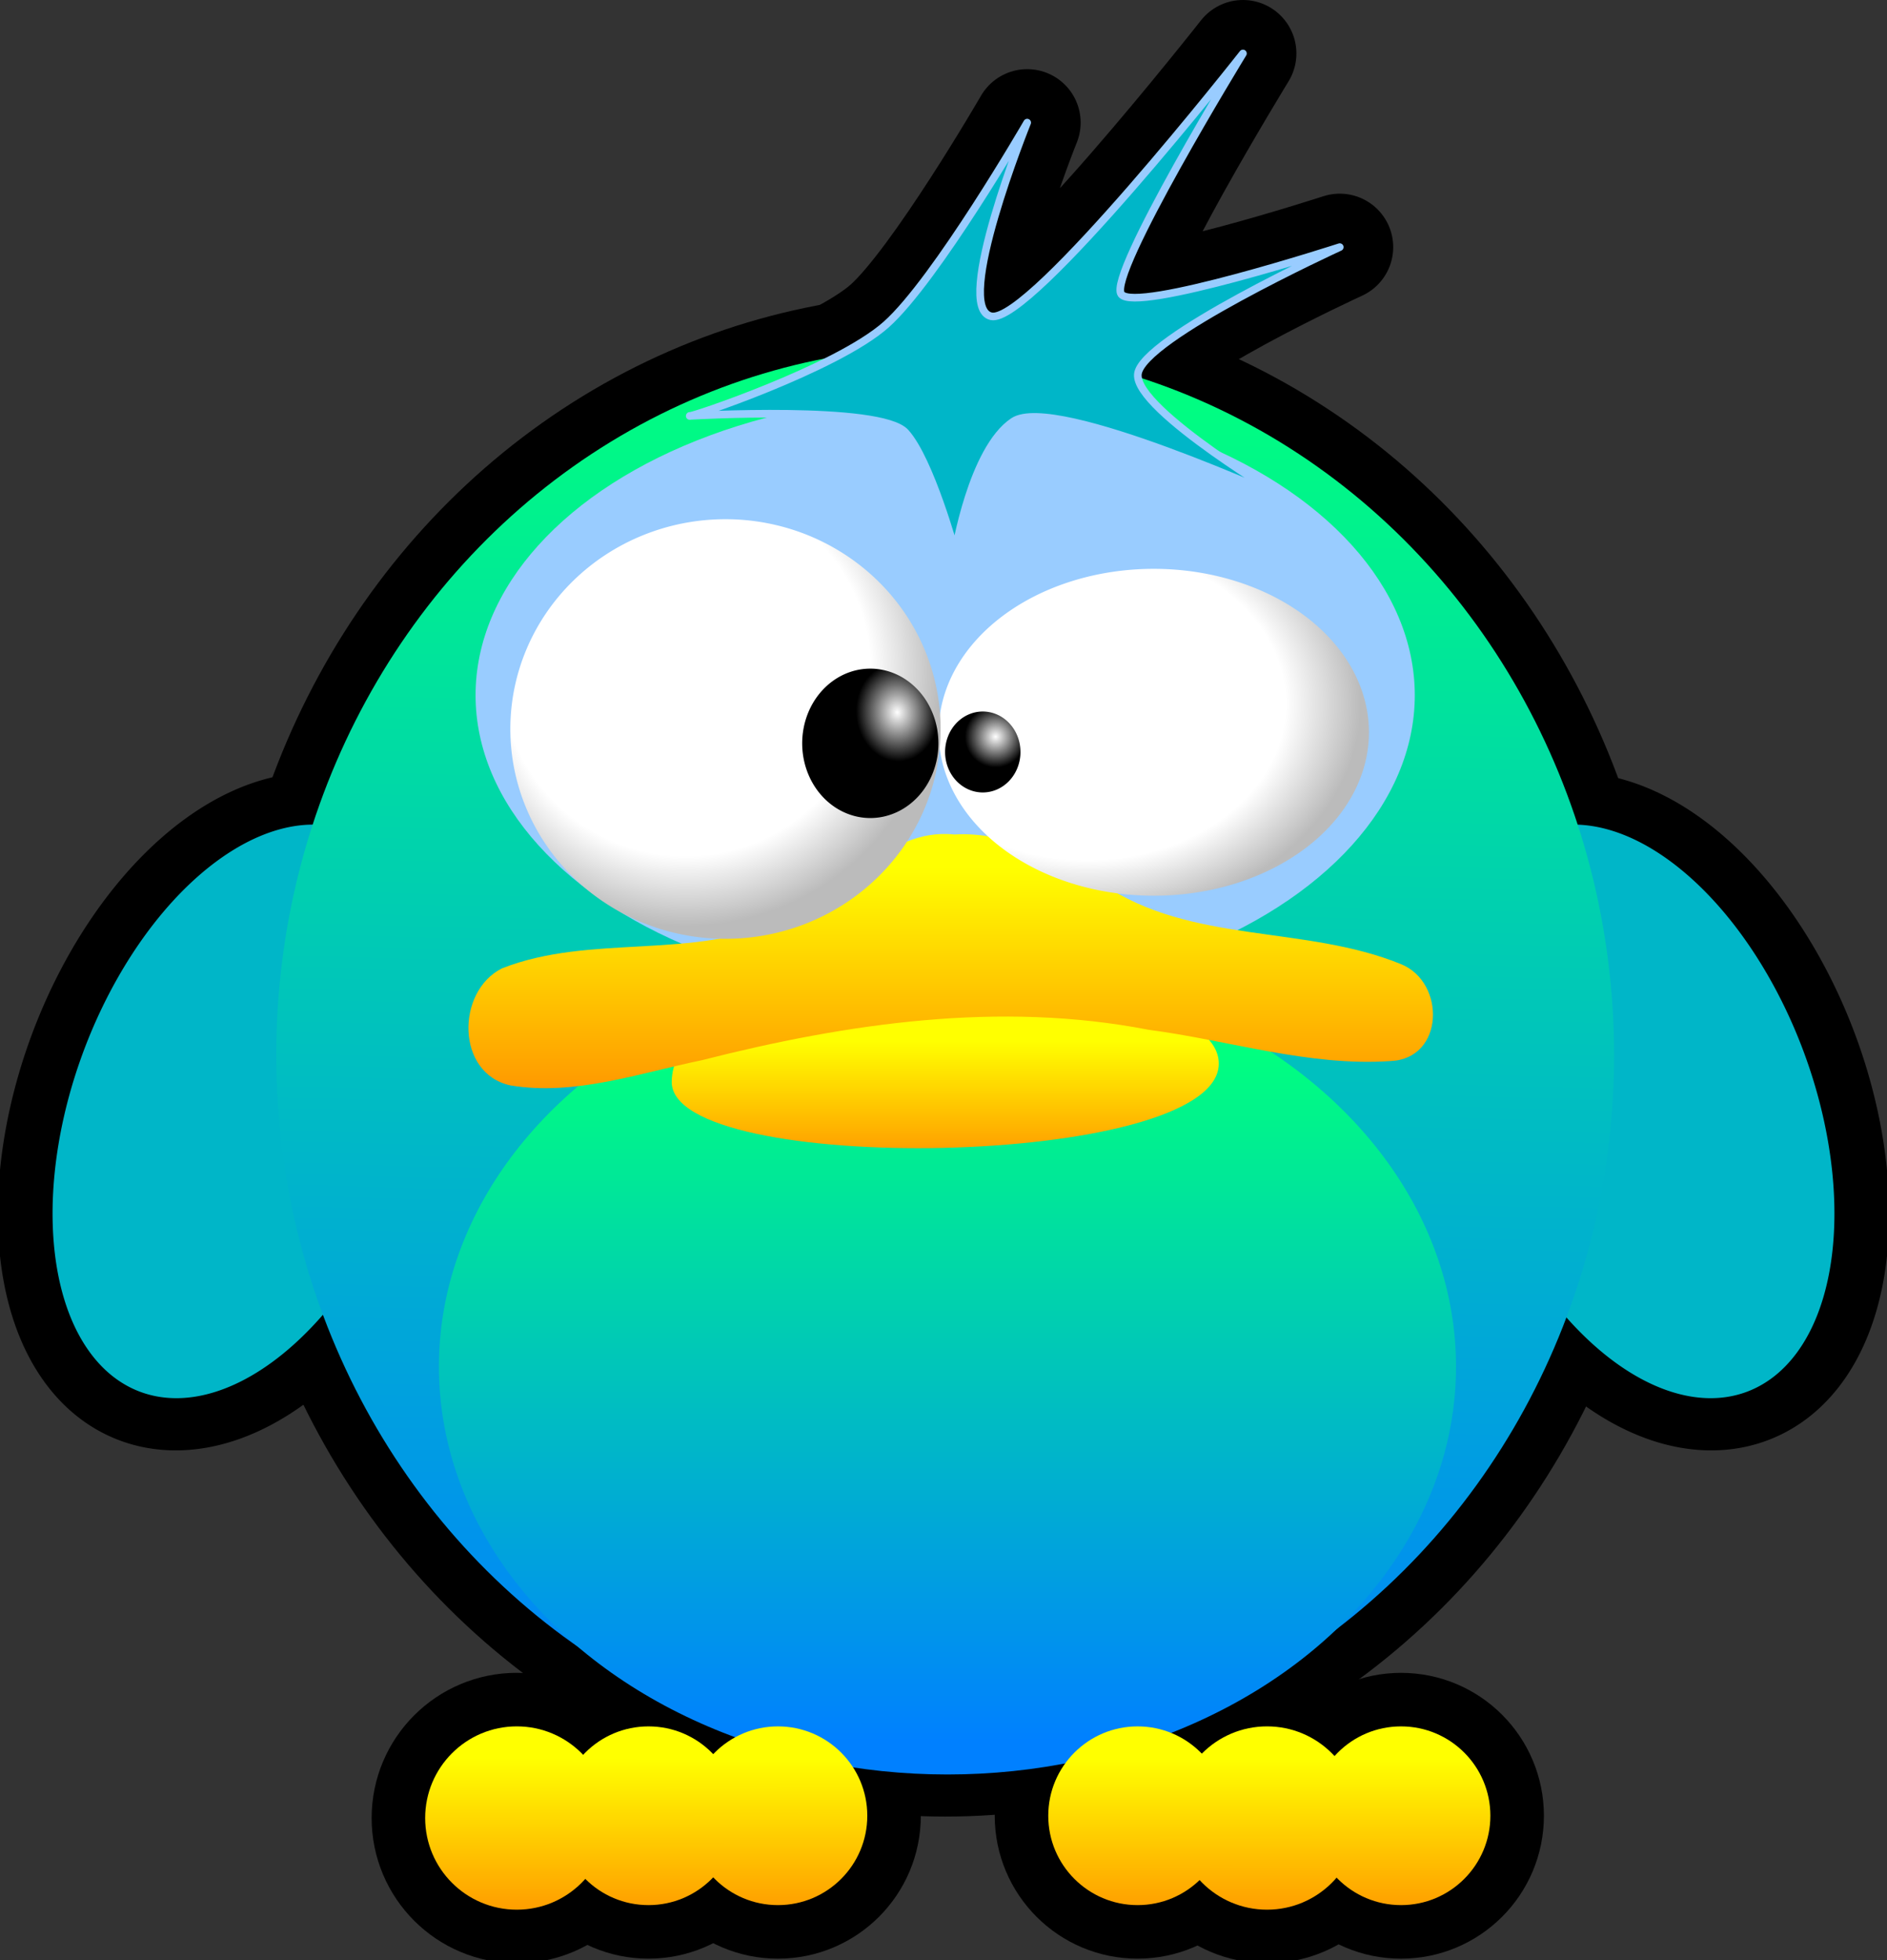<?xml version="1.0" encoding="UTF-8" standalone="no"?>
<svg
   xmlns:dc="http://purl.org/dc/elements/1.1/"
   xmlns:cc="http://creativecommons.org/ns#"
   xmlns:rdf="http://www.w3.org/1999/02/22-rdf-syntax-ns#"
   xmlns:svg="http://www.w3.org/2000/svg"
   xmlns="http://www.w3.org/2000/svg"
   xmlns:xlink="http://www.w3.org/1999/xlink"
   xmlns:sodipodi="http://sodipodi.sourceforge.net/DTD/sodipodi-0.dtd"
   xmlns:inkscape="http://www.inkscape.org/namespaces/inkscape"
   width="123.561"
   height="128.305"
   id="svg5323"
   sodipodi:version="0.32"
   inkscape:version="0.91 r13725"
   inkscape:output_extension="org.inkscape.output.svgz.inkscape"
   sodipodi:docname="za-canard2.svg"
   version="1.0"
   inkscape:export-filename="C:\Documents and Settings\jmviglino\Mes documents\svg\tictac.png"
   inkscape:export-xdpi="600"
   inkscape:export-ydpi="600">
  <rect width="100%" height="100%" fill="#333333" stroke="none"/>
  <defs
     id="defs5452">
    <linearGradient
       id="linearGradient3420">
      <stop
         id="stop3422"
         offset="0"
         style="stop-color:#000000;stop-opacity:0" />
      <stop
         id="stop3424"
         offset="1"
         style="stop-color:#000000;stop-opacity:0;" />
    </linearGradient>
    <linearGradient
       id="linearGradient3406">
      <stop
         style="stop-color:#00ff80;stop-opacity:1;"
         offset="0"
         id="stop3408" />
      <stop
         style="stop-color:#0080ff;stop-opacity:1;"
         offset="1"
         id="stop3410" />
    </linearGradient>
    <linearGradient
       id="linearGradient6538">
      <stop
         style="stop-color:#ffff00;stop-opacity:1;"
         offset="0"
         id="stop6540" />
      <stop
         style="stop-color:#ff9900;stop-opacity:1;"
         offset="1"
         id="stop6542" />
    </linearGradient>
    <linearGradient
       id="linearGradient6484"
       inkscape:collect="always">
      <stop
         id="stop6486"
         offset="0"
         style="stop-color:#000000;stop-opacity:0" />
      <stop
         id="stop6488"
         offset="1"
         style="stop-color:#000000;stop-opacity:0;" />
    </linearGradient>
    <linearGradient
       id="linearGradient6468">
      <stop
         style="stop-color:#653200;stop-opacity:1;"
         offset="0"
         id="stop6470" />
      <stop
         style="stop-color:#ff9900;stop-opacity:1;"
         offset="1"
         id="stop6472" />
    </linearGradient>
    <linearGradient
       id="linearGradient6458">
      <stop
         style="stop-color:#000000;stop-opacity:1;"
         offset="0"
         id="stop6460" />
      <stop
         style="stop-color:#000000;stop-opacity:0;"
         offset="1"
         id="stop6462" />
    </linearGradient>
    <linearGradient
       id="linearGradient10371">
      <stop
         id="stop10373"
         offset="0"
         style="stop-color:#ffffff;stop-opacity:1;" />
      <stop
         style="stop-color:#ffffff;stop-opacity:1;"
         offset="0.725"
         id="stop10377" />
      <stop
         id="stop10375"
         offset="1"
         style="stop-color:#bbbbbb;stop-opacity:1;" />
    </linearGradient>
    <linearGradient
       id="linearGradient7396">
      <stop
         style="stop-color:#ffffff;stop-opacity:1;"
         offset="0"
         id="stop7398" />
      <stop
         style="stop-color:#000000;stop-opacity:1;"
         offset="1"
         id="stop7400" />
    </linearGradient>
    <radialGradient
       inkscape:collect="always"
       xlink:href="#linearGradient10371"
       id="radialGradient10449"
       gradientUnits="userSpaceOnUse"
       gradientTransform="matrix(-1.0116561e-2,1.29,-1.276,-1.6513077e-2,108.819,-9.048)"
       cx="43.378"
       cy="52.919"
       fx="43.378"
       fy="52.919"
       r="14.087" />
    <radialGradient
       inkscape:collect="always"
       xlink:href="#linearGradient10371"
       id="radialGradient10451"
       gradientUnits="userSpaceOnUse"
       gradientTransform="matrix(-2.7798347e-2,1.186,-1.186,-2.7805985e-2,96.722,-4.663)"
       cx="42.645"
       cy="44.581"
       fx="42.645"
       fy="44.581"
       r="14.087" />
    <radialGradient
       inkscape:collect="always"
       xlink:href="#linearGradient7396"
       id="radialGradient10453"
       gradientUnits="userSpaceOnUse"
       gradientTransform="matrix(0.548,-4.5834327e-2,5.4508166e-2,0.652,23.274,19.491)"
       cx="57.39"
       cy="48.883"
       fx="57.39"
       fy="48.883"
       r="4.91" />
    <radialGradient
       inkscape:collect="always"
       xlink:href="#linearGradient7396"
       id="radialGradient10455"
       gradientUnits="userSpaceOnUse"
       gradientTransform="matrix(0.69,0,0,0.69,19.836,15.713)"
       cx="63.91"
       cy="50.816"
       fx="63.91"
       fy="50.816"
       r="2.918" />
    <linearGradient
       inkscape:collect="always"
       xlink:href="#linearGradient6484"
       id="linearGradient6464"
       x1="417"
       y1="602.211"
       x2="417"
       y2="321.397"
       gradientUnits="userSpaceOnUse" />
    <linearGradient
       inkscape:collect="always"
       xlink:href="#linearGradient6458"
       id="linearGradient6466"
       x1="418"
       y1="851"
       x2="512.191"
       y2="672"
       gradientUnits="userSpaceOnUse" />
    <linearGradient
       inkscape:collect="always"
       xlink:href="#linearGradient3406"
       id="linearGradient6476"
       x1="418"
       y1="537.784"
       x2="418"
       y2="835.632"
       gradientUnits="userSpaceOnUse" />
    <linearGradient
       inkscape:collect="always"
       xlink:href="#linearGradient6538"
       id="linearGradient6544"
       x1="498.454"
       y1="848.213"
       x2="498.428"
       y2="917.272"
       gradientUnits="userSpaceOnUse" />
    <linearGradient
       inkscape:collect="always"
       xlink:href="#linearGradient6538"
       id="linearGradient6546"
       x1="498.454"
       y1="843.213"
       x2="498.428"
       y2="912.272"
       gradientUnits="userSpaceOnUse" />
    <linearGradient
       inkscape:collect="always"
       xlink:href="#linearGradient6538"
       id="linearGradient6548"
       x1="493.954"
       y1="844.213"
       x2="493.928"
       y2="913.272"
       gradientUnits="userSpaceOnUse" />
    <linearGradient
       inkscape:collect="always"
       xlink:href="#linearGradient6538"
       id="linearGradient6550"
       x1="498.454"
       y1="848.213"
       x2="498.428"
       y2="917.272"
       gradientUnits="userSpaceOnUse" />
    <linearGradient
       inkscape:collect="always"
       xlink:href="#linearGradient6538"
       id="linearGradient6552"
       x1="498.454"
       y1="844.213"
       x2="498.428"
       y2="913.272"
       gradientUnits="userSpaceOnUse" />
    <linearGradient
       inkscape:collect="always"
       xlink:href="#linearGradient6538"
       id="linearGradient6554"
       x1="495.954"
       y1="843.213"
       x2="495.928"
       y2="912.272"
       gradientUnits="userSpaceOnUse" />
    <linearGradient
       inkscape:collect="always"
       xlink:href="#linearGradient6538"
       id="linearGradient2323"
       gradientUnits="userSpaceOnUse"
       x1="-40.432"
       y1="39.833"
       x2="-40.432"
       y2="47.477"
       gradientTransform="translate(103.527,26.421)" />
    <linearGradient
       inkscape:collect="always"
       xlink:href="#linearGradient6538"
       id="linearGradient2329"
       gradientUnits="userSpaceOnUse"
       x1="-39.905"
       y1="28.445"
       x2="-39.905"
       y2="42.954"
       gradientTransform="translate(103.527,26.421)" />
    <linearGradient
       inkscape:collect="always"
       xlink:href="#linearGradient6458"
       id="linearGradient3413"
       gradientUnits="userSpaceOnUse"
       x1="654.751"
       y1="817.906"
       x2="512.191"
       y2="672" />
    <linearGradient
       inkscape:collect="always"
       xlink:href="#linearGradient3406"
       id="linearGradient3418"
       gradientUnits="userSpaceOnUse"
       x1="418"
       y1="535.238"
       x2="418"
       y2="835.632" />
    <linearGradient
       inkscape:collect="always"
       xlink:href="#linearGradient3406"
       id="linearGradient3432"
       x1="417"
       y1="240.698"
       x2="400.969"
       y2="845"
       gradientUnits="userSpaceOnUse" />
  </defs>
  <sodipodi:namedview
     inkscape:window-height="968"
     inkscape:window-width="1280"
     inkscape:pageshadow="2"
     inkscape:pageopacity="0.0"
     guidetolerance="10.0"
     gridtolerance="10.0"
     objecttolerance="10.0"
     borderopacity="1.0"
     bordercolor="#666666"
     pagecolor="#ffffff"
     id="base"
     inkscape:zoom="2.6227735"
     inkscape:cx="71.763606"
     inkscape:cy="53.661559"
     inkscape:window-x="0"
     inkscape:window-y="22"
     inkscape:current-layer="layer3"
     showgrid="false"
     inkscape:window-maximized="0" />
  <g
     inkscape:groupmode="layer"
     id="layer4"
     inkscape:label="fond"
     style="display:inline"
     transform="translate(1.348,-2.051)">
    <path
       sodipodi:type="arc"
       style="opacity:1;color:#000000;fill:none;fill-opacity:1;fill-rule:nonzero;stroke:#000000;stroke-width:6.546;stroke-linecap:round;stroke-linejoin:round;marker:none;marker-start:none;marker-mid:none;marker-end:none;stroke-miterlimit:4;stroke-dasharray:none;stroke-dashoffset:0;stroke-opacity:1;visibility:visible;display:inline;overflow:visible;enable-background:accumulate"
       id="path6569"
       sodipodi:cx="106.08865"
       sodipodi:cy="69.385155"
       sodipodi:rx="10.379704"
       sodipodi:ry="18.602585"
       d="M 116.468,69.385 A 10.38,18.603 0 0 1 106.089,87.988 10.38,18.603 0 0 1 95.709,69.385 10.38,18.603 0 0 1 106.089,50.783 10.38,18.603 0 0 1 116.468,69.385 Z"
       transform="matrix(-1.038,-0.323,-0.35,0.993,149.087,40.172)" />
    <path
       sodipodi:type="arc"
       style="opacity:1;color:#000000;fill:none;fill-opacity:1;fill-rule:nonzero;stroke:#000000;stroke-width:6.546;stroke-linecap:round;stroke-linejoin:round;marker:none;marker-start:none;marker-mid:none;marker-end:none;stroke-miterlimit:4;stroke-dasharray:none;stroke-dashoffset:0;stroke-opacity:1;visibility:visible;display:inline;overflow:visible;enable-background:accumulate"
       id="path6571"
       sodipodi:cx="106.08865"
       sodipodi:cy="69.385155"
       sodipodi:rx="10.379704"
       sodipodi:ry="18.602585"
       d="M 116.468,69.385 A 10.38,18.603 0 0 1 106.089,87.988 10.38,18.603 0 0 1 95.709,69.385 10.38,18.603 0 0 1 106.089,50.783 10.38,18.603 0 0 1 116.468,69.385 Z"
       transform="matrix(1.038,-0.323,0.35,0.993,-28.222,40.172)" />
    <ellipse
       transform="matrix(0.15,0,0,0.15,-2.008,-9.287)"
       style="fill:none;fill-opacity:1;stroke:#000000;stroke-width:46.738;stroke-miterlimit:4;stroke-dasharray:none;stroke-opacity:1"
       cx="417"
       cy="536"
       rx="292"
       ry="309"
       id="ellipse6575"
       sodipodi:cx="417"
       sodipodi:cy="536"
       sodipodi:rx="292"
       sodipodi:ry="309" />
    <ellipse
       transform="matrix(0.15,0,0,0.15,-2.008,-9.287)"
       style="fill:none;fill-opacity:1;fill-rule:nonzero;stroke:#000000;stroke-width:46.738;stroke-miterlimit:4;stroke-dasharray:none;stroke-opacity:1"
       cx="417"
       cy="379"
       rx="205"
       ry="131"
       id="ellipse6577"
       sodipodi:cx="417"
       sodipodi:cy="379"
       sodipodi:rx="205"
       sodipodi:ry="131" />
    <circle
       transform="matrix(0.15,0,0,0.15,-1.633,-9.287)"
       style="fill:none;fill-opacity:1;stroke:#000000;stroke-width:46.738;stroke-miterlimit:4;stroke-dasharray:none;stroke-opacity:1"
       cx="555"
       cy="869"
       r="40"
       id="circle6579"
       sodipodi:cx="555"
       sodipodi:cy="869"
       sodipodi:rx="40"
       sodipodi:ry="40" />
    <circle
       transform="matrix(0.15,0,0,0.15,-2.008,-9.436)"
       style="fill:none;fill-opacity:1;stroke:#000000;stroke-width:46.738;stroke-miterlimit:4;stroke-dasharray:none;stroke-opacity:1"
       cx="501"
       cy="869"
       r="39"
       id="circle6581"
       sodipodi:cx="501"
       sodipodi:cy="869"
       sodipodi:rx="39"
       sodipodi:ry="39" />
    <circle
       transform="matrix(0.15,0,0,0.15,-2.008,-10.035)"
       style="fill:none;fill-opacity:1;stroke:#000000;stroke-width:46.738;stroke-miterlimit:4;stroke-dasharray:none;stroke-opacity:1"
       cx="616"
       cy="873"
       r="39"
       id="circle6583"
       sodipodi:cx="616"
       sodipodi:cy="873"
       sodipodi:rx="39"
       sodipodi:ry="39" />
    <circle
       transform="matrix(0.15,0,0,0.15,-1.334,-9.436)"
       style="fill:none;fill-opacity:1;stroke:#000000;stroke-width:46.738;stroke-miterlimit:4;stroke-dasharray:none;stroke-opacity:1"
       cx="283"
       cy="869"
       r="39"
       id="circle6585"
       sodipodi:cx="283"
       sodipodi:cy="869"
       sodipodi:rx="39"
       sodipodi:ry="39" />
    <circle
       transform="matrix(0.15,0,0,0.15,-2.008,-9.287)"
       style="fill:none;fill-opacity:1;stroke:#000000;stroke-width:46.738;stroke-miterlimit:4;stroke-dasharray:none;stroke-opacity:1"
       cx="230"
       cy="869"
       r="40"
       id="circle6587"
       sodipodi:cx="230"
       sodipodi:cy="869"
       sodipodi:rx="40"
       sodipodi:ry="40" />
    <circle
       transform="matrix(0.15,0,0,0.15,-2.008,-10.035)"
       style="fill:none;fill-opacity:1;stroke:#000000;stroke-width:46.738;stroke-miterlimit:4;stroke-dasharray:none;stroke-opacity:1"
       cx="344"
       cy="873"
       r="39"
       id="circle6589"
       sodipodi:cx="344"
       sodipodi:cy="873"
       sodipodi:rx="39"
       sodipodi:ry="39" />
    <path
       style="opacity:1;fill:#ff9c00;fill-opacity:1;fill-rule:evenodd;stroke:#000000;stroke-width:7;stroke-linecap:butt;stroke-linejoin:round;stroke-miterlimit:4;stroke-dasharray:none;stroke-opacity:1;display:inline"
       d="M 43.817,29.276 C 43.817,29.276 56.314,28.552 57.944,30.363 C 59.574,32.174 61.204,38.151 61.204,38.151 C 61.204,38.151 62.291,31.45 65.008,29.639 C 67.724,27.828 83.119,34.891 83.119,34.891 C 83.119,34.891 72.976,28.914 73.158,26.56 C 73.339,24.205 86.379,18.229 86.379,18.229 C 86.379,18.229 72.976,22.575 72.071,21.307 C 71.165,20.04 80.04,5.551 80.04,5.551 C 80.04,5.551 66.094,23.3 63.559,22.756 C 61.023,22.213 65.913,10.078 65.913,10.078 C 65.913,10.078 59.936,20.402 56.676,23.3 C 53.416,26.198 43.636,29.458 43.817,29.276 z "
       id="path2409" />
  </g>
  <g
     inkscape:groupmode="layer"
     id="layer3"
     inkscape:label="Poulette"
     transform="translate(-1.34,1.909)">
    <path
       sodipodi:type="arc"
       style="opacity:1;color:#000000;fill:#00b6c8;fill-opacity:1;fill-rule:nonzero;stroke:none;stroke-width:1;stroke-linecap:round;stroke-linejoin:round;marker:none;marker-start:none;marker-mid:none;marker-end:none;stroke-miterlimit:4;stroke-dasharray:none;stroke-dashoffset:0;stroke-opacity:1;visibility:visible;display:inline;overflow:visible;enable-background:accumulate"
       id="path5487"
       sodipodi:cx="106.08865"
       sodipodi:cy="69.385155"
       sodipodi:rx="10.379704"
       sodipodi:ry="18.602585"
       d="M 116.468,69.385 A 10.38,18.603 0 0 1 106.089,87.988 10.38,18.603 0 0 1 95.709,69.385 10.38,18.603 0 0 1 106.089,50.783 10.38,18.603 0 0 1 116.468,69.385 Z"
       transform="matrix(-1.038,-0.323,-0.35,0.993,151.775,36.212)" />
    <path
       sodipodi:type="arc"
       style="opacity:1;color:#000000;fill:#00b6c8;fill-opacity:1;fill-rule:nonzero;stroke:none;stroke-width:1;stroke-linecap:round;stroke-linejoin:round;marker:none;marker-start:none;marker-mid:none;marker-end:none;stroke-miterlimit:4;stroke-dasharray:none;stroke-dashoffset:0;stroke-opacity:1;visibility:visible;display:inline;overflow:visible;enable-background:accumulate"
       id="path2575"
       sodipodi:cx="106.08865"
       sodipodi:cy="69.385155"
       sodipodi:rx="10.379704"
       sodipodi:ry="18.602585"
       d="M 116.468,69.385 A 10.38,18.603 0 0 1 106.089,87.988 10.38,18.603 0 0 1 95.709,69.385 10.38,18.603 0 0 1 106.089,50.783 10.38,18.603 0 0 1 116.468,69.385 Z"
       transform="matrix(1.038,-0.323,0.35,0.993,-25.534,36.212)" />
    <ellipse
       transform="matrix(0.15,0,0,0.15,0.68,-13.247)"
       style="fill:url(#linearGradient3432);fill-opacity:1.0;stroke:none;stroke-width:2"
       cx="417"
       cy="536"
       rx="292"
       ry="309"
       id="ellipse104"
       sodipodi:cx="417"
       sodipodi:cy="536"
       sodipodi:rx="292"
       sodipodi:ry="309" />
    <ellipse
       transform="matrix(0.15,0,0,0.15,0.68,-13.247)"
       style="fill:#99ccff;fill-opacity:1;fill-rule:nonzero;stroke:url(#linearGradient6464);stroke-width:2"
       cx="417"
       cy="379"
       rx="205"
       ry="131"
       id="ellipse106"
       sodipodi:cx="417"
       sodipodi:cy="379"
       sodipodi:rx="205"
       sodipodi:ry="131" />
    <ellipse
       transform="matrix(0.15,0,0,0.15,0.68,-13.247)"
       style="fill:url(#linearGradient3418);fill-opacity:1.0;fill-rule:nonzero;stroke:none;stroke-width:2"
       cx="418"
       cy="672"
       rx="222"
       ry="178"
       id="ellipse108"
       sodipodi:cx="418"
       sodipodi:cy="672"
       sodipodi:rx="222"
       sodipodi:ry="178" />
    <circle
       transform="matrix(0.15,0,0,0.15,1.055,-13.247)"
       style="fill:url(#linearGradient6554);fill-opacity:1;stroke:none;stroke-width:2"
       cx="555"
       cy="869"
       r="40"
       id="circle134"
       sodipodi:cx="555"
       sodipodi:cy="869"
       sodipodi:rx="40"
       sodipodi:ry="40" />
    <circle
       transform="matrix(0.15,0,0,0.15,0.68,-13.396)"
       style="fill:url(#linearGradient6552);fill-opacity:1;stroke:none;stroke-width:2"
       cx="501"
       cy="869"
       r="39"
       id="circle136"
       sodipodi:cx="501"
       sodipodi:cy="869"
       sodipodi:rx="39"
       sodipodi:ry="39" />
    <circle
       transform="matrix(0.15,0,0,0.15,0.68,-13.996)"
       style="fill:url(#linearGradient6550);fill-opacity:1;stroke:none;stroke-width:2"
       cx="616"
       cy="873"
       r="39"
       id="circle138"
       sodipodi:cx="616"
       sodipodi:cy="873"
       sodipodi:rx="39"
       sodipodi:ry="39" />
    <circle
       transform="matrix(0.15,0,0,0.15,1.354,-13.396)"
       style="fill:url(#linearGradient6548);fill-opacity:1;stroke:none;stroke-width:2"
       cx="283"
       cy="869"
       r="39"
       id="circle146"
       sodipodi:cx="283"
       sodipodi:cy="869"
       sodipodi:rx="39"
       sodipodi:ry="39" />
    <circle
       transform="matrix(0.15,0,0,0.15,0.68,-13.247)"
       style="fill:url(#linearGradient6546);fill-opacity:1;stroke:none;stroke-width:2"
       cx="230"
       cy="869"
       r="40"
       id="circle148"
       sodipodi:cx="230"
       sodipodi:cy="869"
       sodipodi:rx="40"
       sodipodi:ry="40" />
    <circle
       transform="matrix(0.15,0,0,0.15,0.68,-13.996)"
       style="fill:url(#linearGradient6544);fill-opacity:1;stroke:none;stroke-width:2"
       cx="344"
       cy="873"
       r="39"
       id="circle150"
       sodipodi:cx="344"
       sodipodi:cy="873"
       sodipodi:rx="39"
       sodipodi:ry="39" />
    <path
       style="opacity:1;color:#000000;fill:url(#linearGradient2323);fill-opacity:1;fill-rule:nonzero;stroke:none;stroke-width:0.3;stroke-linecap:butt;stroke-linejoin:miter;marker:none;marker-start:none;marker-mid:none;marker-end:none;stroke-miterlimit:4;stroke-dasharray:none;stroke-dashoffset:0;stroke-opacity:1;visibility:visible;display:inline;overflow:visible;enable-background:accumulate"
       d="M 81.145,67.784 C 80.909,74.612 45.21,75.119 45.324,68.89 C 45.501,59.282 81.387,60.761 81.145,67.784 z "
       id="ellipse2281"
       sodipodi:nodetypes="css" />
    <path
       style="opacity:1;color:#000000;fill:url(#linearGradient2329);fill-opacity:1;fill-rule:nonzero;stroke:none;stroke-width:0.3;stroke-linecap:butt;stroke-linejoin:miter;marker:none;marker-start:none;marker-mid:none;marker-end:none;stroke-miterlimit:4;stroke-dasharray:none;stroke-dashoffset:0;stroke-opacity:1;visibility:visible;display:inline;overflow:visible;enable-background:accumulate"
       d="M 63.842,52.719 C 59.212,52.241 56.59,56.931 52.582,58.281 C 46.798,60.988 40.065,59.183 34.207,61.483 C 31.203,62.988 31.185,68.374 34.769,69.145 C 38.977,69.845 43.208,68.339 47.303,67.493 C 56.818,65.074 66.804,63.608 76.554,65.503 C 81.827,66.193 87.047,67.916 92.402,67.549 C 95.923,67.393 96.012,62.406 93.09,61.211 C 86.794,58.628 79.362,59.916 73.534,55.963 C 70.537,54.346 67.376,52.505 63.842,52.719 z "
       id="path2287" />
    <path
       style="opacity:1;fill:#00b6c8;fill-opacity:1;fill-rule:evenodd;stroke:#99ccff;stroke-width:0.5;stroke-linecap:butt;stroke-linejoin:round;stroke-miterlimit:4;stroke-dasharray:none;stroke-opacity:1;display:inline"
       d="M 46.505,25.316 C 46.505,25.316 59.002,24.592 60.632,26.403 C 62.262,28.214 63.892,34.191 63.892,34.191 C 63.892,34.191 64.979,27.49 67.696,25.679 C 70.412,23.867 85.807,30.931 85.807,30.931 C 85.807,30.931 75.665,24.954 75.846,22.6 C 76.027,20.245 89.067,14.268 89.067,14.268 C 89.067,14.268 75.665,18.615 74.759,17.347 C 73.853,16.08 82.728,1.591 82.728,1.591 C 82.728,1.591 68.782,19.34 66.247,18.796 C 63.711,18.253 68.601,6.118 68.601,6.118 C 68.601,6.118 62.624,16.442 59.364,19.34 C 56.104,22.237 46.324,25.497 46.505,25.316 z "
       id="path12403" />
  </g>
  <g
     inkscape:groupmode="layer"
     id="layer2"
     inkscape:label="yeux"
     style="display:inline"
     transform="translate(1.348,-2.051)">
    <path
       sodipodi:type="arc"
       style="fill:url(#radialGradient10449);fill-opacity:1;fill-rule:nonzero;stroke:none;stroke-width:0;stroke-linejoin:miter;stroke-miterlimit:4;stroke-dasharray:none;stroke-dashoffset:0;stroke-opacity:1;display:inline"
       id="path9390"
       sodipodi:cx="45.271362"
       sodipodi:cy="48.481598"
       sodipodi:rx="14.08727"
       sodipodi:ry="13.735088"
       d="M 59.359,48.482 A 14.087,13.735 0 0 1 45.271,62.217 14.087,13.735 0 0 1 31.184,48.482 14.087,13.735 0 0 1 45.271,34.747 14.087,13.735 0 0 1 59.359,48.482 Z"
       transform="matrix(1,0,0,0.779,28.932,12.22)" />
    <path
       sodipodi:type="arc"
       style="fill:url(#radialGradient10451);fill-opacity:1;fill-rule:nonzero;stroke:none;stroke-width:0;stroke-linejoin:miter;stroke-miterlimit:4;stroke-dasharray:none;stroke-dashoffset:0;stroke-opacity:1"
       id="path9386"
       sodipodi:cx="45.271362"
       sodipodi:cy="48.481598"
       sodipodi:rx="14.08727"
       sodipodi:ry="13.735088"
       d="M 59.359,48.482 A 14.087,13.735 0 0 1 45.271,62.217 14.087,13.735 0 0 1 31.184,48.482 14.087,13.735 0 0 1 45.271,34.747 14.087,13.735 0 0 1 59.359,48.482 Z"
       transform="translate(0.885,1.292)" />
    <path
       sodipodi:type="arc"
       style="fill:url(#radialGradient10453);fill-opacity:1;fill-rule:nonzero;stroke:#000000;stroke-width:0;stroke-linejoin:miter;stroke-miterlimit:4;stroke-dasharray:none;stroke-dashoffset:0;stroke-opacity:1"
       id="path8393"
       sodipodi:cx="55.624268"
       sodipodi:cy="50.756863"
       sodipodi:rx="4.4599028"
       sodipodi:ry="4.8900456"
       d="m 60.084,50.757 a 4.46,4.89 0 0 1 -4.46,4.89 4.46,4.89 0 0 1 -4.46,-4.89 4.46,4.89 0 0 1 4.46,-4.89 4.46,4.89 0 0 1 4.46,4.89 z"
       transform="translate(1.55372e-2,-4.52785e-2)" />
    <path
       sodipodi:type="arc"
       style="fill:url(#radialGradient10455);fill-opacity:1;fill-rule:nonzero;stroke:#000000;stroke-width:0;stroke-linejoin:miter;stroke-miterlimit:4;stroke-dasharray:none;stroke-dashoffset:0;stroke-opacity:1"
       id="path8395"
       sodipodi:cx="63.095173"
       sodipodi:cy="51.775623"
       sodipodi:rx="2.4676619"
       sodipodi:ry="2.6487746"
       d="m 65.563,51.776 a 2.468,2.649 0 0 1 -2.468,2.649 2.468,2.649 0 0 1 -2.468,-2.649 2.468,2.649 0 0 1 2.468,-2.649 2.468,2.649 0 0 1 2.468,2.649 z"
       transform="translate(-9.05562e-2,-0.498)" />
  </g>
</svg>
